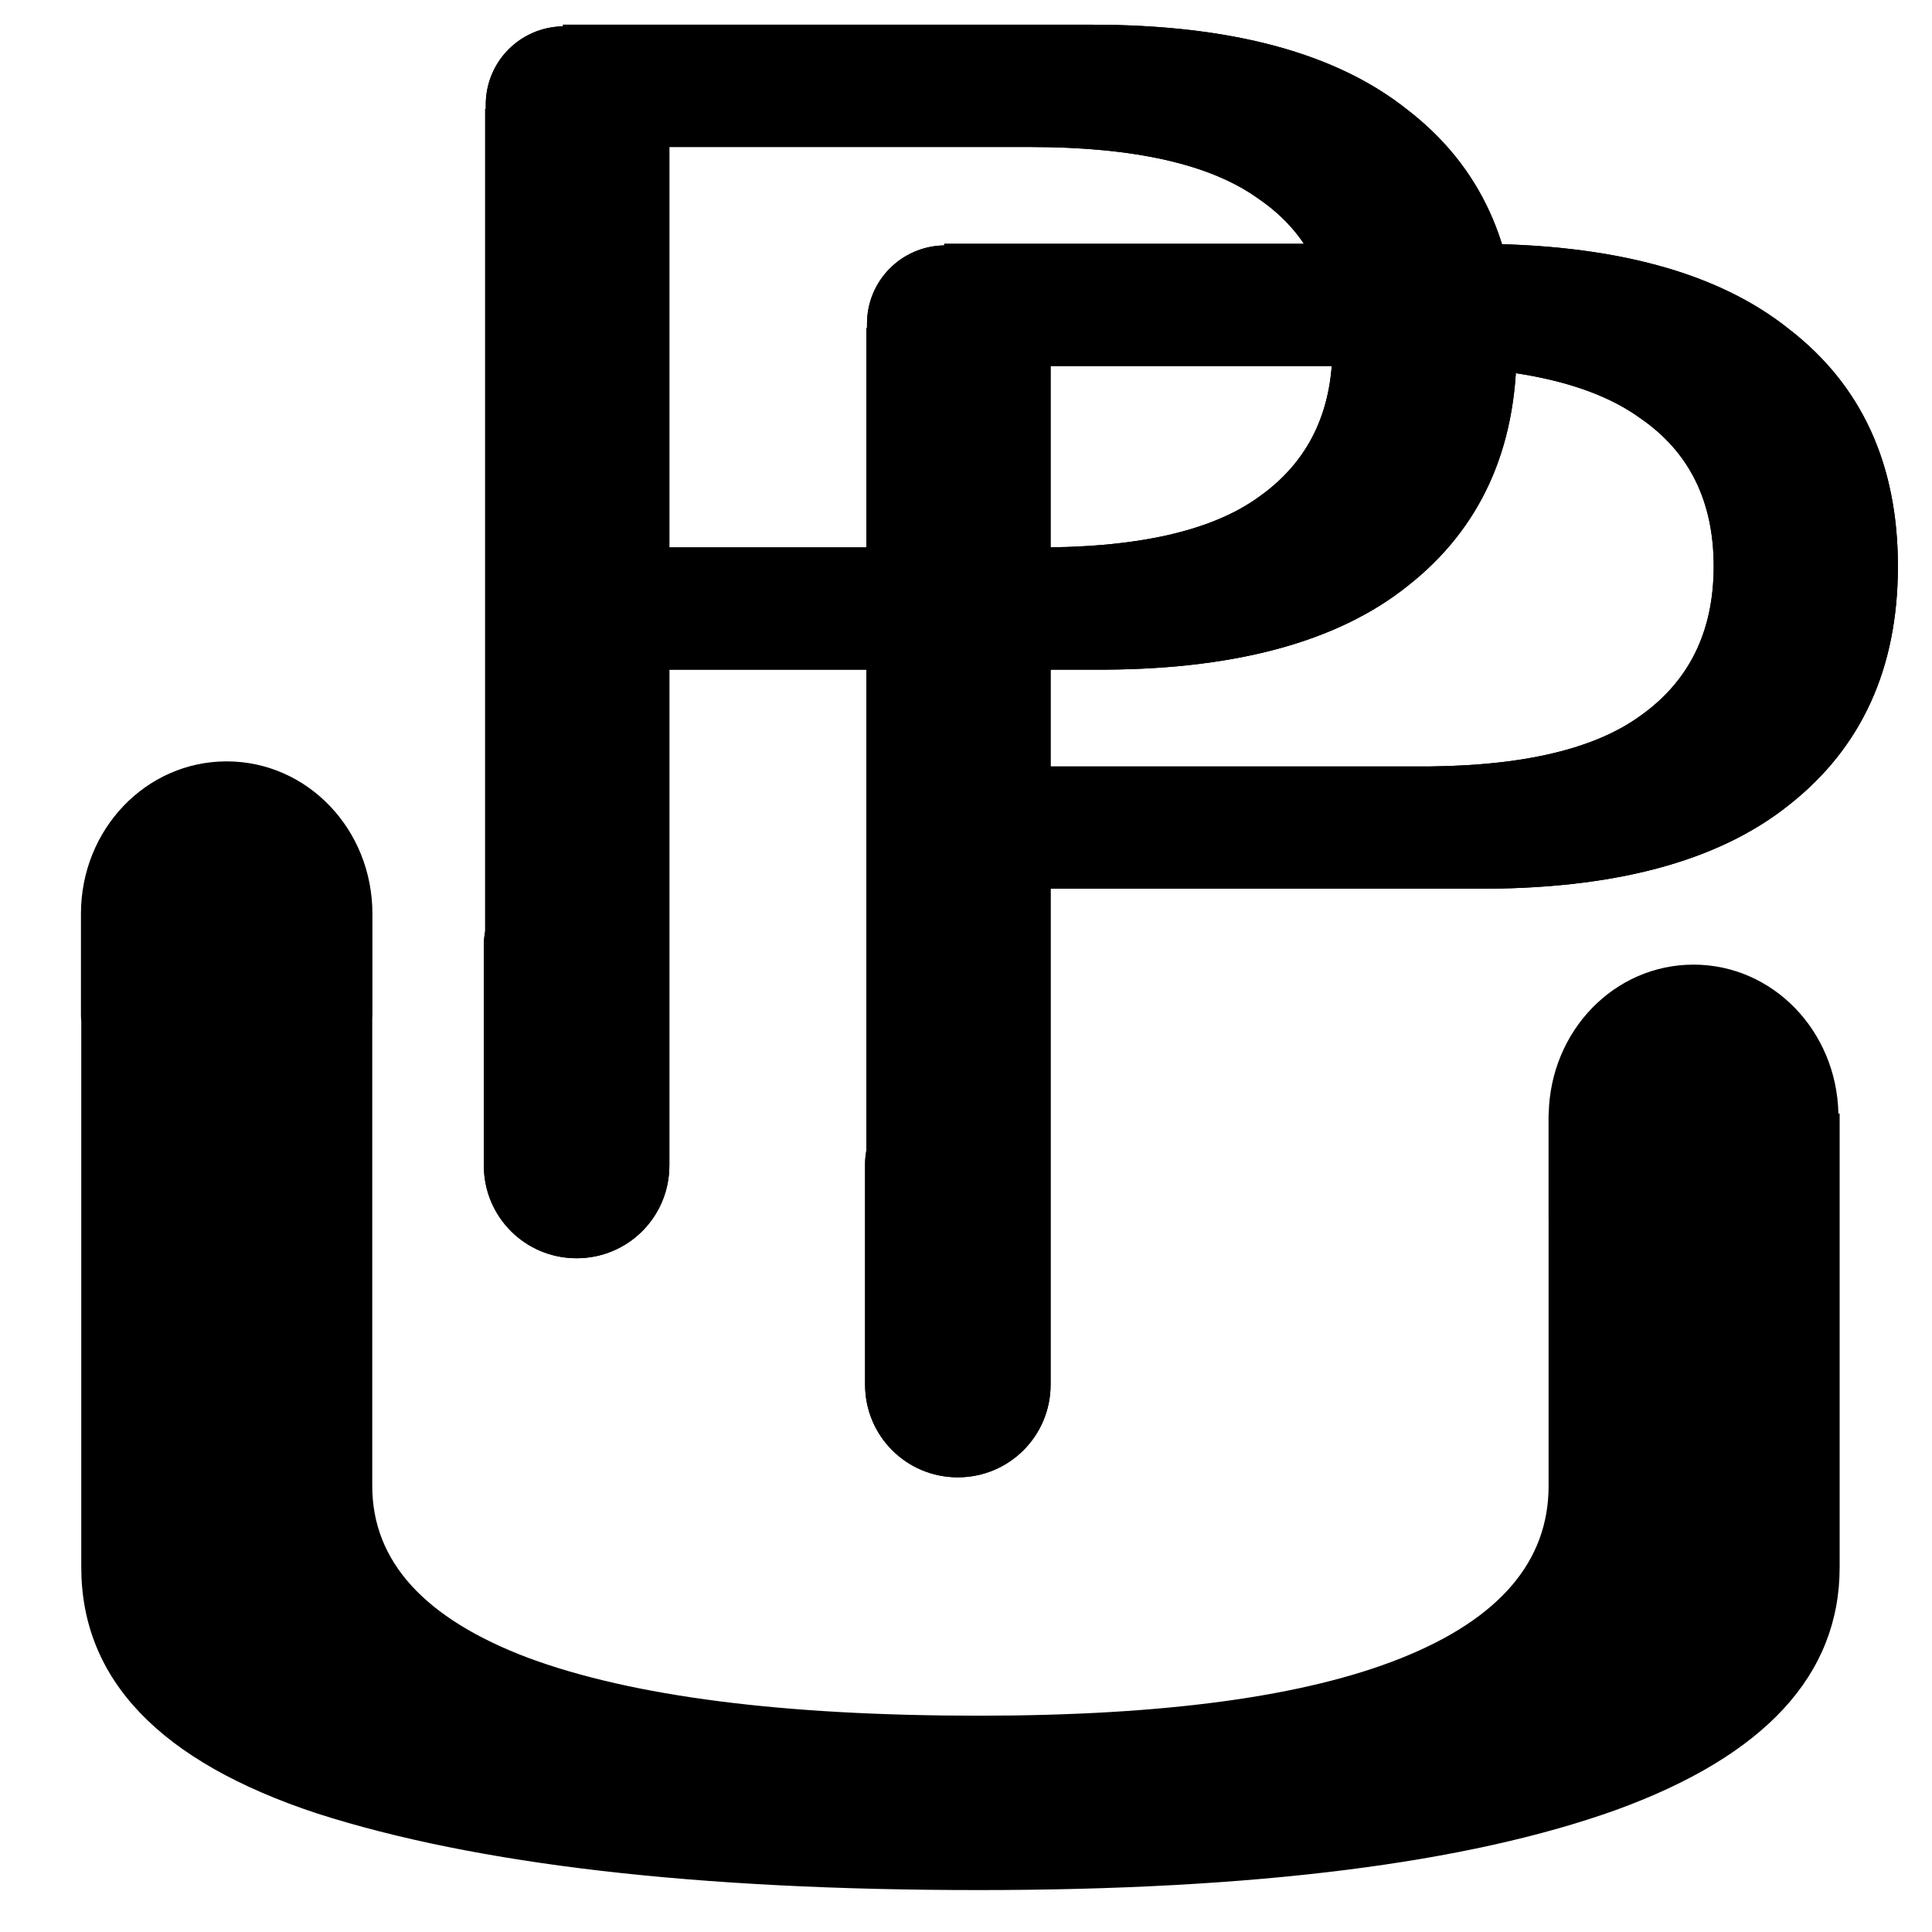 <?xml version="1.0" encoding="UTF-8" standalone="no"?>
<!-- Created with Inkscape (http://www.inkscape.org/) -->

<svg
   xmlns:dc="http://purl.org/dc/elements/1.1/"
   xmlns:cc="http://creativecommons.org/ns#"
   xmlns:rdf="http://www.w3.org/1999/02/22-rdf-syntax-ns#"
   xmlns:svg="http://www.w3.org/2000/svg"
   xmlns="http://www.w3.org/2000/svg"
   xmlns:sodipodi="http://sodipodi.sourceforge.net/DTD/sodipodi-0.dtd"
   xmlns:inkscape="http://www.inkscape.org/namespaces/inkscape"
   width="95"
   height="95"
   viewBox="0 0 95 95"
   version="1.1"
   id="svg8"
   inkscape:version="0.92.4 (5da689c313, 2019-01-14)"
   sodipodi:docname="palsup-logo-black.svg">
  <defs
     id="defs2" />
  <sodipodi:namedview
     id="base"
     pagecolor="#ffffff"
     bordercolor="#666666"
     borderopacity="1.0"
     inkscape:pageopacity="0.0"
     inkscape:pageshadow="2"
     inkscape:zoom="1.7253405"
     inkscape:cx="54.677916"
     inkscape:cy="38.250971"
     inkscape:document-units="px"
     inkscape:current-layer="layer1"
     showgrid="true"
     inkscape:window-width="1280"
     inkscape:window-height="694"
     inkscape:window-x="0"
     inkscape:window-y="1"
     inkscape:window-maximized="1"
     fit-margin-top="0"
     fit-margin-left="0"
     fit-margin-right="0"
     fit-margin-bottom="0"
     inkscape:snap-grids="true"
     inkscape:snap-bbox="true"
     inkscape:snap-global="false"
     inkscape:pagecheckerboard="true"
     inkscape:snap-others="true"
     inkscape:snap-text-baseline="false">
    <inkscape:grid
       type="xygrid"
       id="grid903"
       originx="-9.527"
       originy="-5.469" />
  </sodipodi:namedview>
  <g
     inkscape:label="Layer 1"
     inkscape:groupmode="layer"
     id="layer1"
     style="display:inline"
     transform="translate(-83.725,-19.506)">
    <g
       aria-label="P"
       transform="matrix(1.126,0,0,0.888,-86.882,-52.987)"
       style="font-style:normal;font-variant:normal;font-weight:normal;font-stretch:normal;font-size:84.655px;line-height:1.25;font-family:'Helvetica Neue';-inkscape-font-specification:'Helvetica Neue';letter-spacing:0px;word-spacing:0px;fill:#db4437;fill-opacity:1;stroke:none;stroke-width:2.116"
       id="text893" />
    <g
       aria-label="P"
       transform="matrix(1.126,0,0,0.888,6.721,-4.82)"
       style="font-style:normal;font-variant:normal;font-weight:normal;font-stretch:normal;font-size:84.655px;line-height:1.25;font-family:'Helvetica Neue';-inkscape-font-specification:'Helvetica Neue';letter-spacing:0px;word-spacing:0px;fill:#000000;fill-opacity:1;stroke:none;stroke-width:2.116"
       id="text897">
      <path
         style="font-style:normal;font-variant:normal;font-weight:normal;font-stretch:normal;font-family:'Helvetica Neue';-inkscape-font-specification:'Helvetica Neue';fill:#000000;fill-opacity:1;stroke-width:2.116"
         d="m 49.266,18.336 v 0.08 c -2.109,0.034 -3.799,1.738 -3.799,3.855 v 0.207 h -0.029 v 40.418 c -0.032,0.219 -0.066,0.438 -0.066,0.666 v 10.875 c 0,2.528 2.035,4.562 4.562,4.562 2.528,0 4.562,-2.035 4.562,-4.562 V 72 63.562 50.053 h 20.787 c 6.865,0.05 12.045,-1.327 15.541,-4.133 3.56,-2.806 5.34,-6.714 5.34,-11.725 0,-5.011 -1.78,-8.895 -5.34,-11.65 -3.496,-2.806 -8.676,-4.209 -15.541,-4.209 z m 5.23,6.014 h 17.734 c 5.149,0 8.9,0.851 11.252,2.555 2.416,1.653 3.623,4.084 3.623,7.291 0,3.207 -1.207,5.662 -3.623,7.365 -2.352,1.704 -6.103,2.531 -11.252,2.48 H 54.496 Z"
         transform="matrix(0.888,0,0,1.126,65.874,20.246)"
         id="path908"
         inkscape:connector-curvature="0" />
      <path
         id="path940"
         d="m 49.266,18.336 v 0.08 c -2.109,0.034 -3.799,1.738 -3.799,3.855 v 0.207 h -0.029 v 40.418 c -0.032,0.219 -0.066,0.438 -0.066,0.666 v 10.875 c 0,2.528 2.035,4.562 4.562,4.562 2.528,0 4.562,-2.035 4.562,-4.562 V 72 63.562 50.053 h 20.787 c 6.865,0.05 12.045,-1.327 15.541,-4.133 3.56,-2.806 5.34,-6.714 5.34,-11.725 0,-5.011 -1.78,-8.895 -5.34,-11.65 -3.496,-2.806 -8.676,-4.209 -15.541,-4.209 z m 5.23,6.014 h 17.734 c 5.149,0 8.9,0.851 11.252,2.555 2.416,1.653 3.623,4.084 3.623,7.291 0,3.207 -1.207,5.662 -3.623,7.365 -2.352,1.704 -6.103,2.531 -11.252,2.48 H 54.496 Z"
         style="font-style:normal;font-variant:normal;font-weight:normal;font-stretch:normal;font-family:'Helvetica Neue';-inkscape-font-specification:'Helvetica Neue';fill:#000000;fill-opacity:1;stroke-width:2.116"
         inkscape:connector-curvature="0"
         transform="matrix(0.888,0,0,1.126,65.874,20.246)" />
    </g>
    <g
       aria-label="U"
       transform="matrix(1.612,0,0,0.62,9.59,-6)"
       style="font-style:normal;font-variant:normal;font-weight:normal;font-stretch:normal;font-size:93.473px;line-height:1.25;font-family:'Helvetica Neue';-inkscape-font-specification:'Helvetica Neue';letter-spacing:0px;word-spacing:0px;fill:#000000;fill-opacity:1;stroke:none;stroke-width:2.337"
       id="text901">
      <path
         style="font-style:normal;font-variant:normal;font-weight:normal;font-stretch:normal;font-family:'Helvetica Neue';-inkscape-font-specification:'Helvetica Neue';fill:#000000;fill-opacity:1;stroke-width:2.337"
         d="m 10.697,43 c -3.972,0 -7.17,3.345 -7.17,7.5 v 5 c 0,0.109 0.011,0.216 0.016,0.324 v 26.822 c 0,5.527 3.867,9.566 11.604,12.117 7.837,2.512 18.689,3.768 32.555,3.768 13.564,0 24.015,-1.313 31.35,-3.941 7.335,-2.667 11.002,-6.649 11.002,-11.943 V 60.326 h -0.061 C 89.904,56.253 86.762,53 82.865,53 c -3.897,0 -7.037,3.253 -7.125,7.326 h -0.006 v 0.131 c -7.7e-5,0.014 -0.002,0.028 -0.002,0.043 v 5 c 0,0.015 0.002,0.028 0.002,0.043 v 13.104 c 0,3.71 -2.412,6.532 -7.234,8.465 -4.722,1.894 -11.656,2.84 -20.799,2.84 -9.646,0 -17.03,-0.946 -22.154,-2.84 -5.124,-1.932 -7.688,-4.755 -7.688,-8.465 V 55.662 c 0.001,-0.054 0.008,-0.107 0.008,-0.162 v -5 c 0,-4.155 -3.198,-7.5 -7.17,-7.5 z"
         transform="matrix(0.62,0,0,1.612,46.272,32.207)"
         id="path911"
         inkscape:connector-curvature="0"
         sodipodi:nodetypes="ssscscscsccscccsscscscscsss" />
    </g>
    <g
       aria-label="P"
       transform="matrix(1.126,0,0,0.888,-12.025,-15.592)"
       style="font-style:normal;font-variant:normal;font-weight:normal;font-stretch:normal;font-size:84.655px;line-height:1.25;font-family:'Helvetica Neue';-inkscape-font-specification:'Helvetica Neue';letter-spacing:0px;word-spacing:0px;fill:#000000;fill-opacity:1;stroke:none;stroke-width:2.116"
       id="g952">
      <path
         style="font-style:normal;font-variant:normal;font-weight:normal;font-stretch:normal;font-family:'Helvetica Neue';-inkscape-font-specification:'Helvetica Neue';fill:#000000;fill-opacity:1;stroke-width:2.116"
         d="m 49.266,18.336 v 0.08 c -2.109,0.034 -3.799,1.738 -3.799,3.855 v 0.207 h -0.029 v 40.418 c -0.032,0.219 -0.066,0.438 -0.066,0.666 v 10.875 c 0,2.528 2.035,4.562 4.562,4.562 2.528,0 4.562,-2.035 4.562,-4.562 V 72 63.562 50.053 h 20.787 c 6.865,0.05 12.045,-1.327 15.541,-4.133 3.56,-2.806 5.34,-6.714 5.34,-11.725 0,-5.011 -1.78,-8.895 -5.34,-11.65 -3.496,-2.806 -8.676,-4.209 -15.541,-4.209 z m 5.23,6.014 h 17.734 c 5.149,0 8.9,0.851 11.252,2.555 2.416,1.653 3.623,4.084 3.623,7.291 0,3.207 -1.207,5.662 -3.623,7.365 -2.352,1.704 -6.103,2.531 -11.252,2.48 H 54.496 Z"
         transform="matrix(0.888,0,0,1.126,65.874,20.246)"
         id="path948"
         inkscape:connector-curvature="0" />
      <path
         id="path950"
         d="m 49.266,18.336 v 0.08 c -2.109,0.034 -3.799,1.738 -3.799,3.855 v 0.207 h -0.029 v 40.418 c -0.032,0.219 -0.066,0.438 -0.066,0.666 v 10.875 c 0,2.528 2.035,4.562 4.562,4.562 2.528,0 4.562,-2.035 4.562,-4.562 V 72 63.562 50.053 h 20.787 c 6.865,0.05 12.045,-1.327 15.541,-4.133 3.56,-2.806 5.34,-6.714 5.34,-11.725 0,-5.011 -1.78,-8.895 -5.34,-11.65 -3.496,-2.806 -8.676,-4.209 -15.541,-4.209 z m 5.23,6.014 h 17.734 c 5.149,0 8.9,0.851 11.252,2.555 2.416,1.653 3.623,4.084 3.623,7.291 0,3.207 -1.207,5.662 -3.623,7.365 -2.352,1.704 -6.103,2.531 -11.252,2.48 H 54.496 Z"
         style="font-style:normal;font-variant:normal;font-weight:normal;font-stretch:normal;font-family:'Helvetica Neue';-inkscape-font-specification:'Helvetica Neue';fill:#000000;fill-opacity:1;stroke-width:2.116"
         inkscape:connector-curvature="0"
         transform="matrix(0.888,0,0,1.126,65.874,20.246)" />
    </g>
  </g>
</svg>
